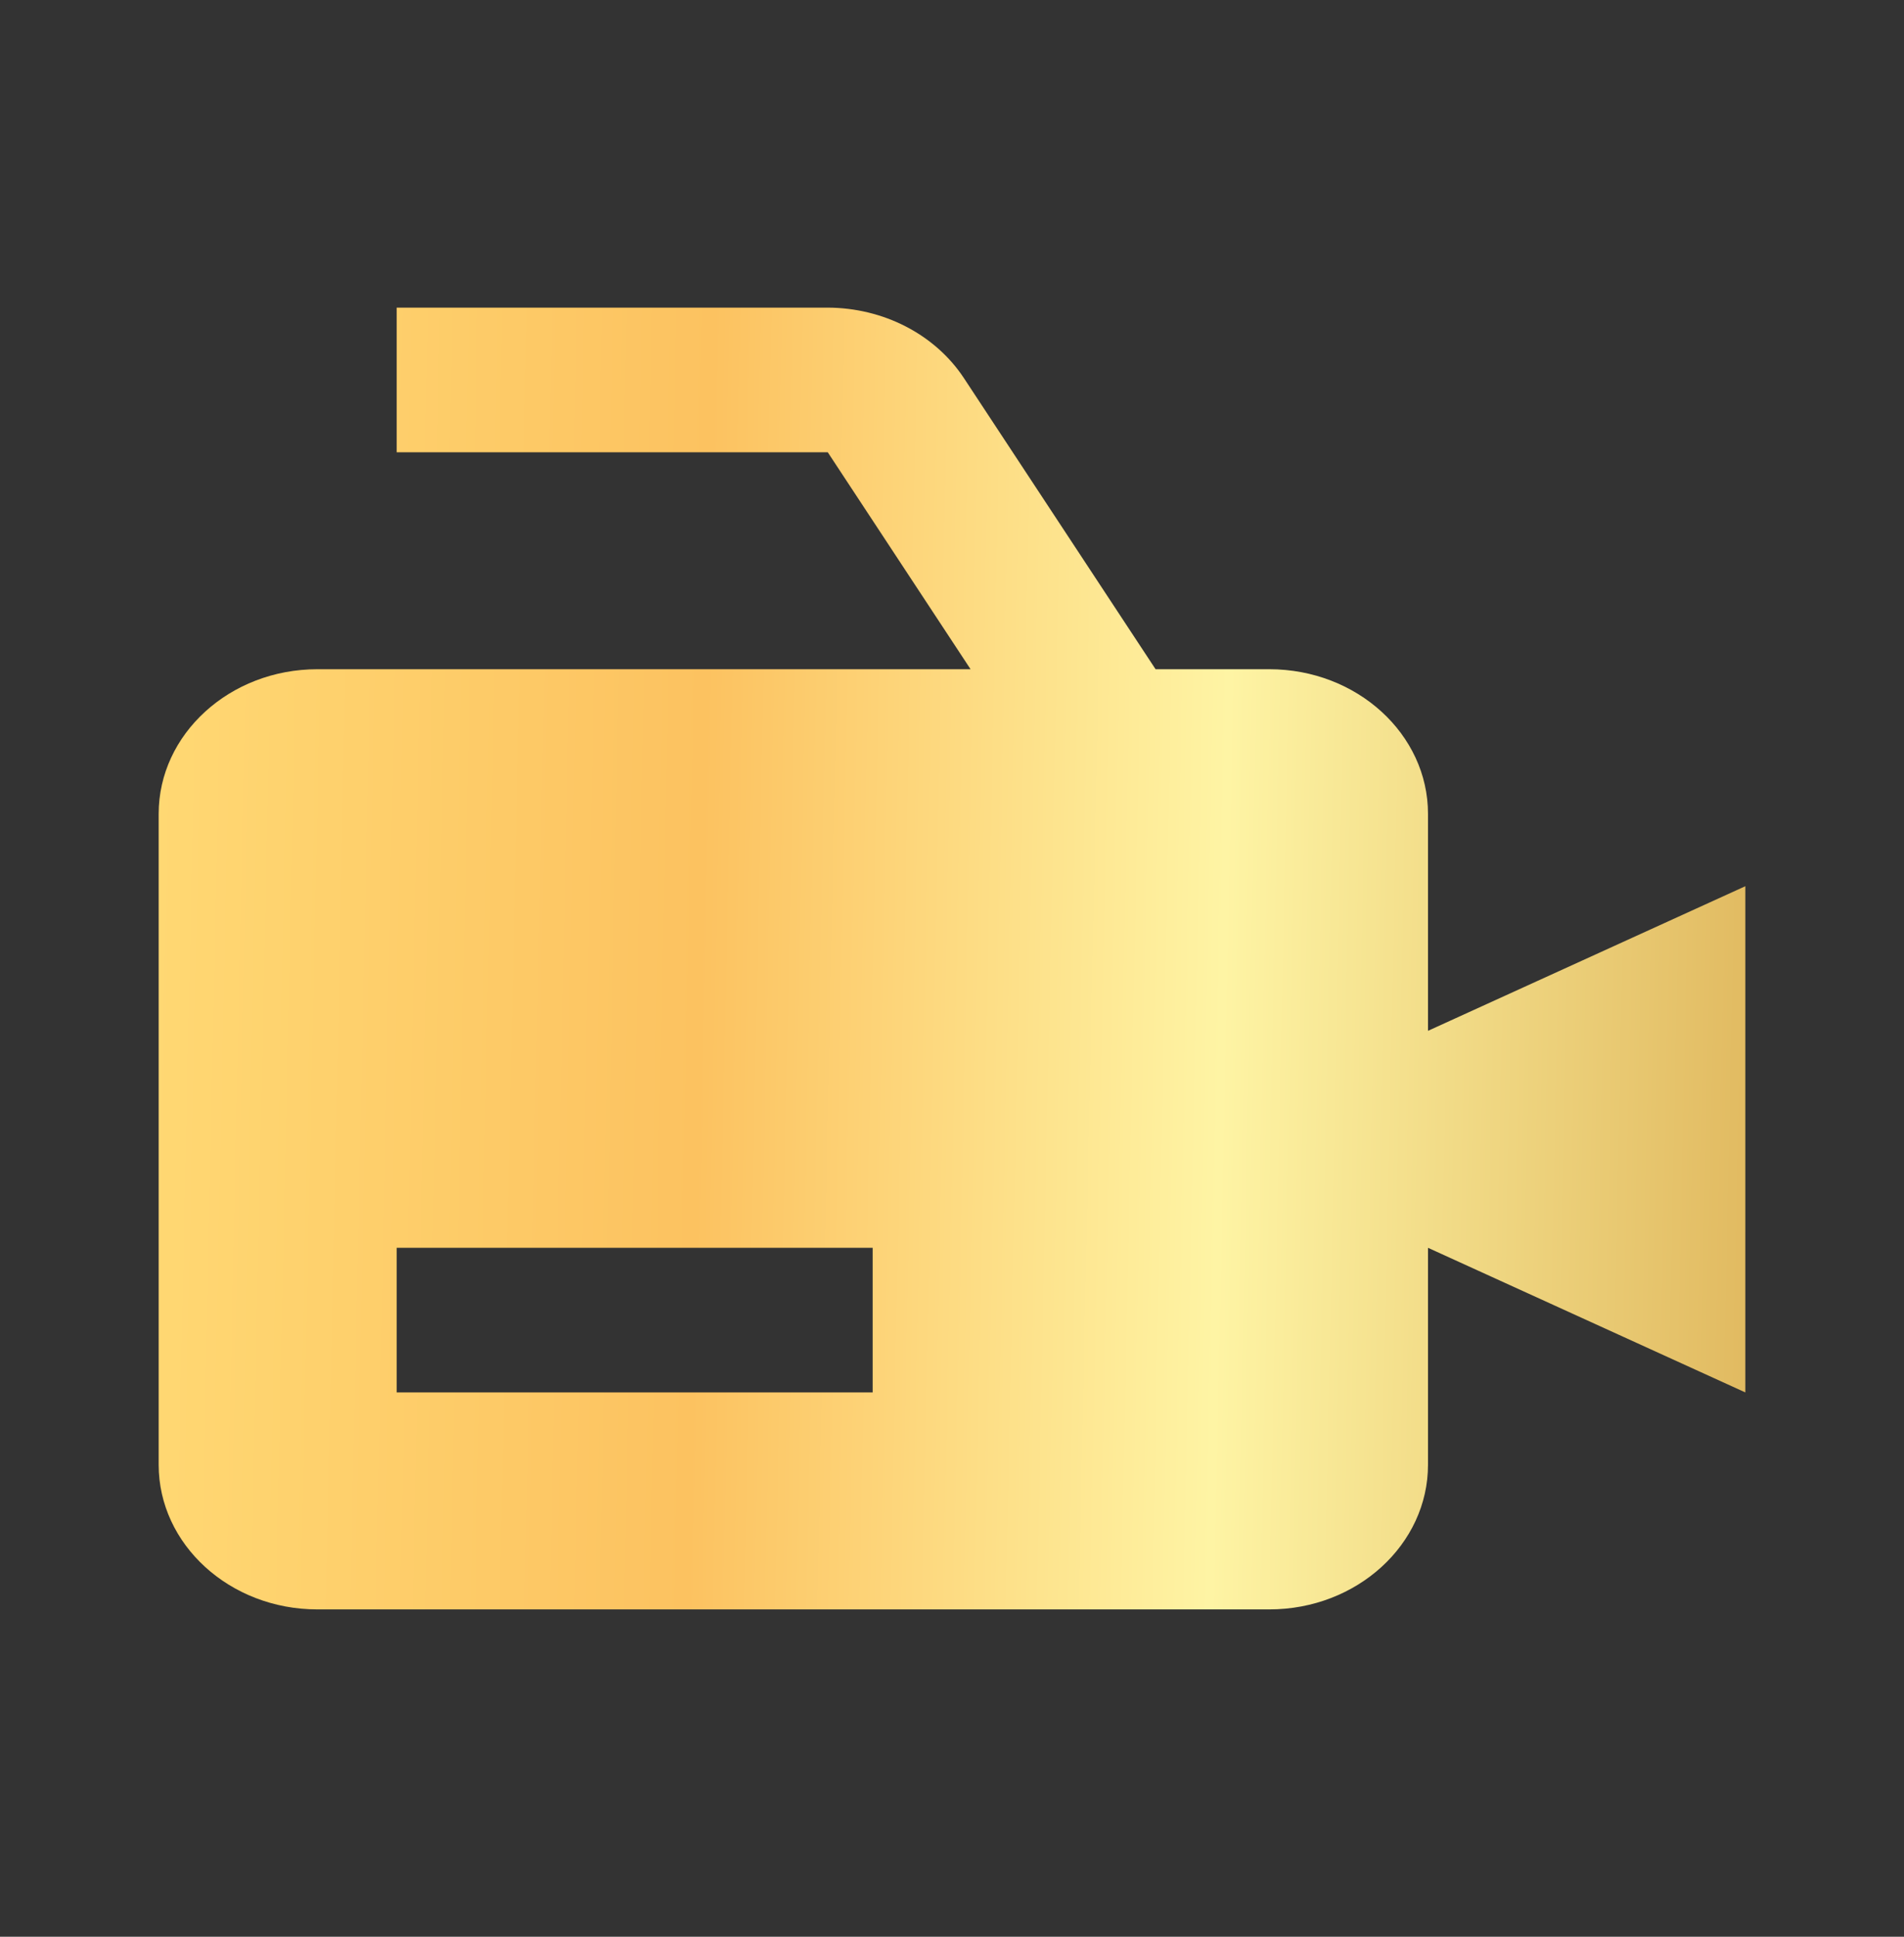 <svg width="60" height="61" viewBox="0 0 60 61" fill="none" xmlns="http://www.w3.org/2000/svg">
<rect x="0" y="0" width="60" height="61" fill="#333333" stroke="none"/>
<path d="M45 25.634C45 23.122 42.758 21.078 40 21.078H36.415L30.37 11.901C29.924 11.228 29.296 10.671 28.546 10.284C27.795 9.896 26.948 9.692 26.085 9.689H12.5V14.245H26.085L30.585 21.078H10C7.242 21.078 5 23.122 5 25.634V46.134C5 48.646 7.242 50.69 10 50.69H40C42.758 50.69 45 48.646 45 46.134V39.301L55 43.856V27.912L45 32.467V25.634ZM27.5 43.856H12.5V39.301H27.5V43.856Z" fill="url(#paint0_linear)"/>
<defs>
<linearGradient id="paint0_linear" x1="5" y1="20.728" x2="56.659" y2="21.821" gradientUnits="userSpaceOnUse">
<stop stop-color="#FFD873"/>
<stop offset="0.334" stop-color="#FCC260"/>
<stop offset="0.653" stop-color="#FEF4A4"/>
<stop offset="1" stop-color="#DFB65C"/>
</linearGradient>
</defs>
</svg>
